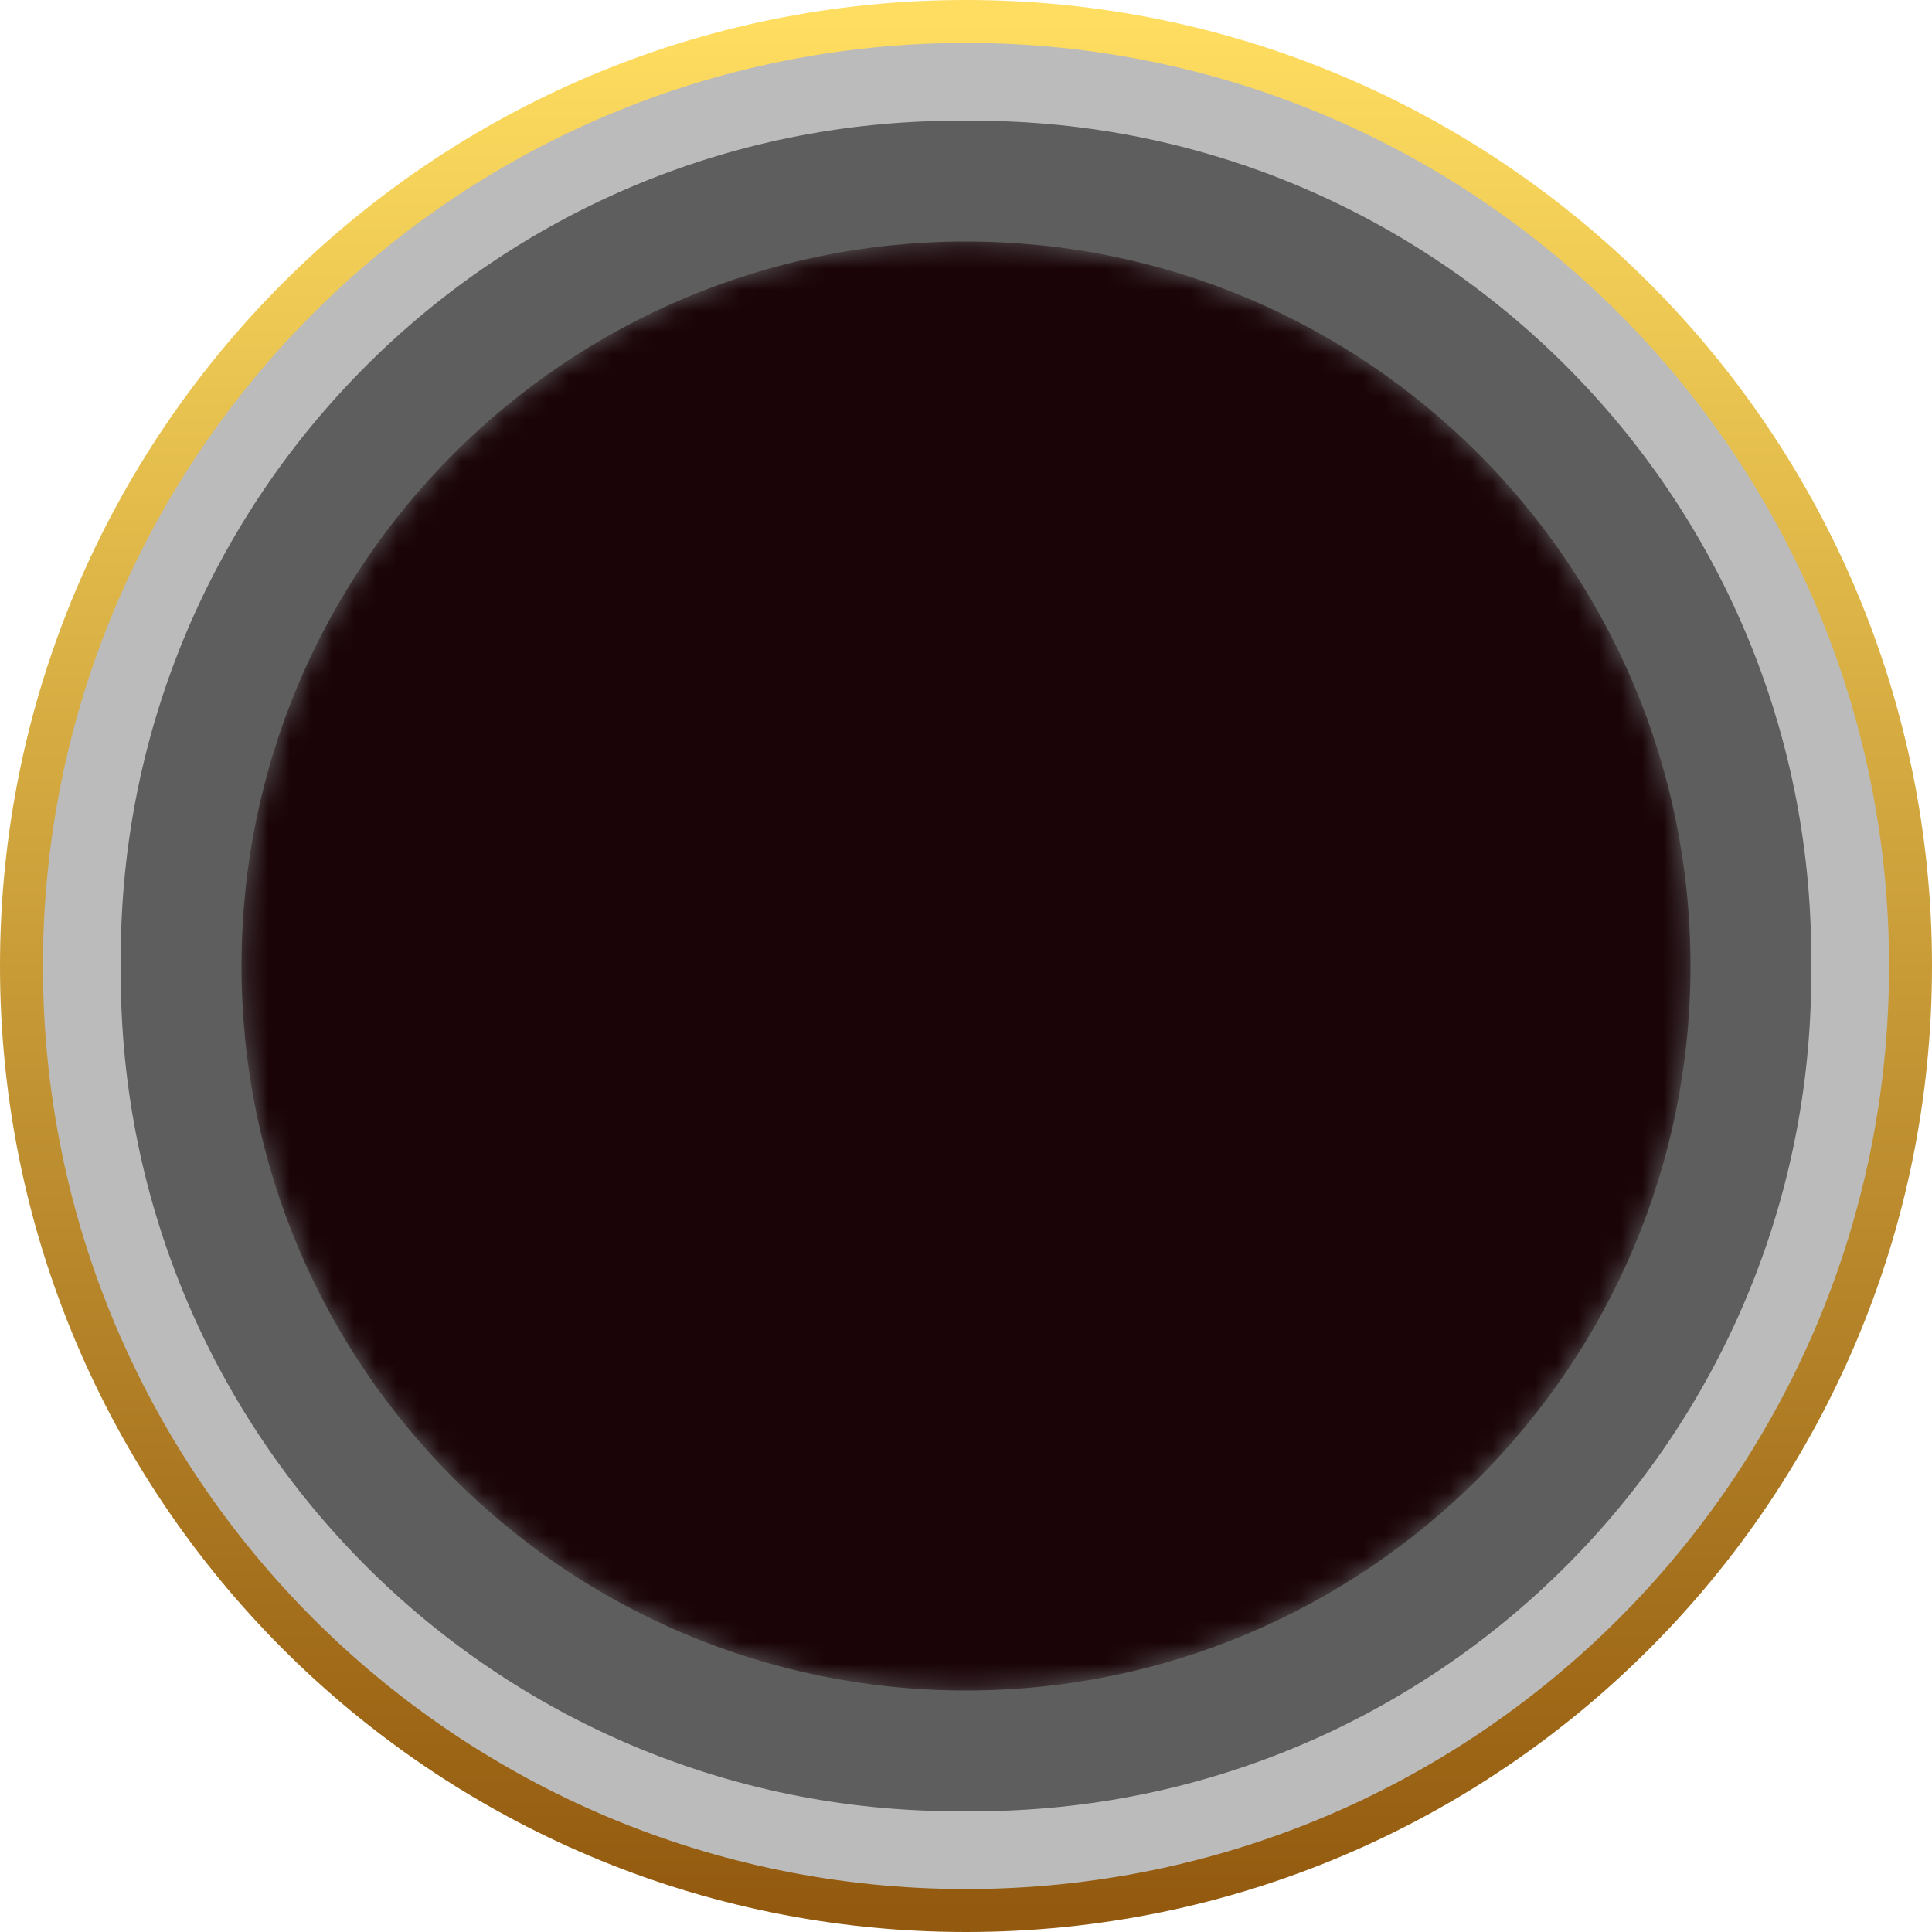 <svg width="90" height="90" viewBox="0 0 90 90" fill="none" xmlns="http://www.w3.org/2000/svg">
<path fill-rule="evenodd" clip-rule="evenodd" d="M45 1C32.85 1 21.85 5.925 13.887 13.887C5.925 21.85 1 32.85 1 45C1 57.15 5.925 68.15 13.887 76.113C21.85 84.075 32.85 89 45 89C57.15 89 68.15 84.075 76.113 76.113C84.075 68.15 89 57.15 89 45C89 32.85 84.075 21.85 76.113 13.887C68.15 5.925 57.15 1 45 1Z" fill="#1B1B1B" fill-opacity="0.3" stroke="url(#paint0_linear_131_175)" stroke-width="2"/>
<path d="M44.625 5.625H45.375C66.914 5.625 84.375 23.086 84.375 44.625V45.375C84.375 66.914 66.914 84.375 45.375 84.375H44.625C23.086 84.375 5.625 66.914 5.625 45.375V44.625C5.625 23.086 23.086 5.625 44.625 5.625Z" fill="black" fill-opacity="0.497"/>
<mask id="mask0_131_175" style="mask-type:alpha" maskUnits="userSpaceOnUse" x="11" y="11" width="68" height="68">
<path d="M45 78.75C26.36 78.75 11.25 63.64 11.25 45C11.25 26.36 26.36 11.25 45 11.25C63.64 11.25 78.75 26.36 78.75 45C78.75 63.64 63.64 78.75 45 78.75Z" fill="white"/>
</mask>
<g mask="url(#mask0_131_175)">
<path d="M45 78.75C26.36 78.75 11.25 63.64 11.25 45C11.25 26.36 26.36 11.25 45 11.25C63.64 11.25 78.75 26.36 78.75 45C78.75 63.64 63.64 78.75 45 78.75Z" fill="#1A0408"/>
</g>
<defs>
<linearGradient id="paint0_linear_131_175" x1="45" y1="1" x2="45" y2="89" gradientUnits="userSpaceOnUse">
<stop stop-color="#FEDD60"/>
<stop offset="1" stop-color="#935A0F"/>
</linearGradient>
</defs>
</svg>
